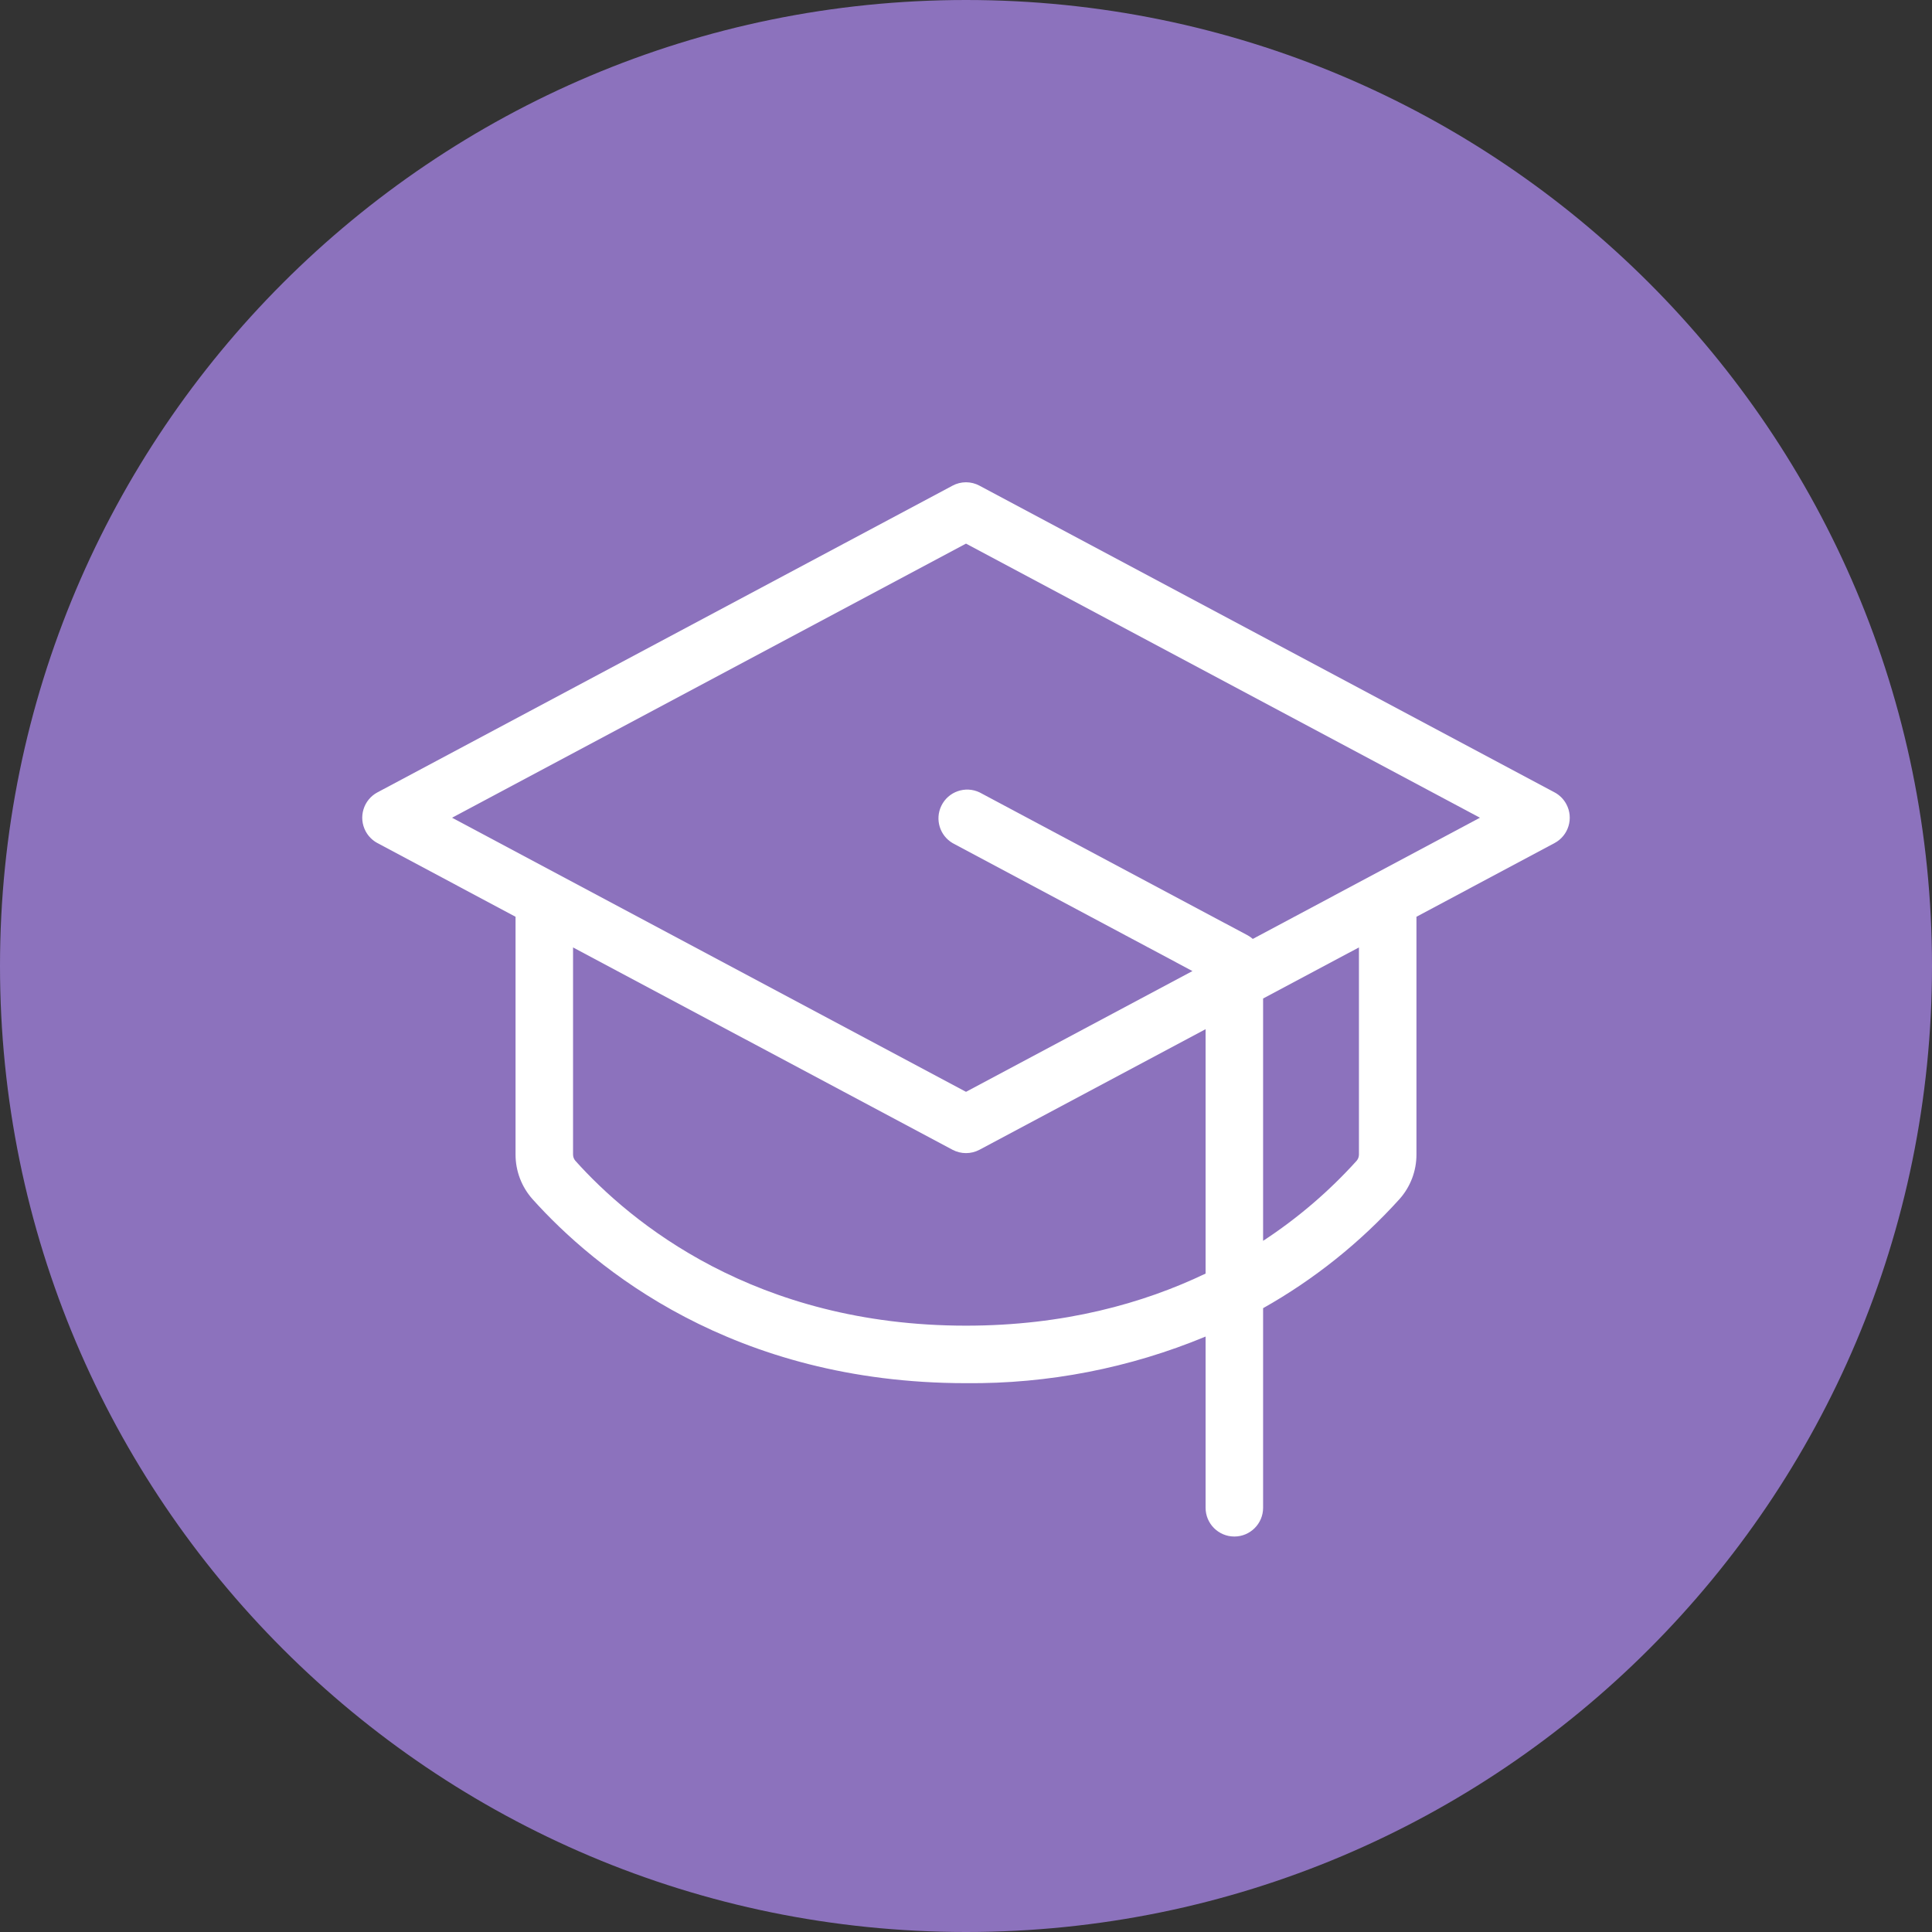 <svg width="1024" height="1024" viewBox="0 0 1024 1024" fill="none" xmlns="http://www.w3.org/2000/svg">
<rect x="0" y="0" width="1024" height="1024" fill="#333333" stroke="none"/>
<g clip-path="url(#clip0_3_473)">
<path d="M512 1024C794.77 1024 1024 794.77 1024 512C1024 229.23 794.77 0 512 0C229.23 0 0 229.23 0 512C0 794.77 229.23 1024 512 1024Z" fill="#8C72BD"/>
<path d="M823.949 419.971L519.159 257.421C516.959 256.234 514.499 255.613 511.999 255.613C509.5 255.613 507.039 256.234 504.839 257.421L200.049 419.971C192.629 423.941 189.829 433.181 193.809 440.601C195.226 443.252 197.397 445.424 200.049 446.841L273.249 485.901V611.931C273.249 620.661 276.459 629.091 282.269 635.601C314.959 672.001 388.279 733.111 511.999 733.111C555.559 733.521 598.759 725.111 638.989 708.401V799.151C638.989 807.571 645.809 814.391 654.229 814.391C662.649 814.391 669.469 807.571 669.469 799.151V693.361C696.517 678.128 720.919 658.615 741.729 635.581C747.549 629.081 750.759 620.661 750.749 611.931V485.901L823.949 446.841C831.369 442.871 834.169 433.631 830.189 426.211C828.772 423.559 826.601 421.387 823.949 419.971ZM511.999 702.631C400.249 702.631 334.209 647.871 304.949 615.231C304.161 614.312 303.728 613.141 303.729 611.931V502.161L504.839 609.391C509.319 611.771 514.689 611.771 519.159 609.391L638.989 545.491V675.021C605.969 690.821 563.939 702.631 511.999 702.631ZM720.269 611.931C720.269 613.141 719.839 614.311 719.049 615.231C704.413 631.447 687.749 645.711 669.469 657.671V529.231L720.269 502.151V611.921V611.931ZM664.009 497.641C663.219 496.961 662.369 496.351 661.469 495.841L519.239 420.001C511.649 416.361 502.549 419.551 498.909 427.141C495.479 434.281 498.089 442.861 504.919 446.871L632.019 514.681L512.009 578.691L239.609 433.411L512.009 288.131L784.409 433.411L664.019 497.641H664.009Z" fill="white"/>
</g>
<defs>
<clipPath id="clip0_3_473">
<rect width="1024" height="1024" fill="white"/>
</clipPath>
</defs>
</svg>
